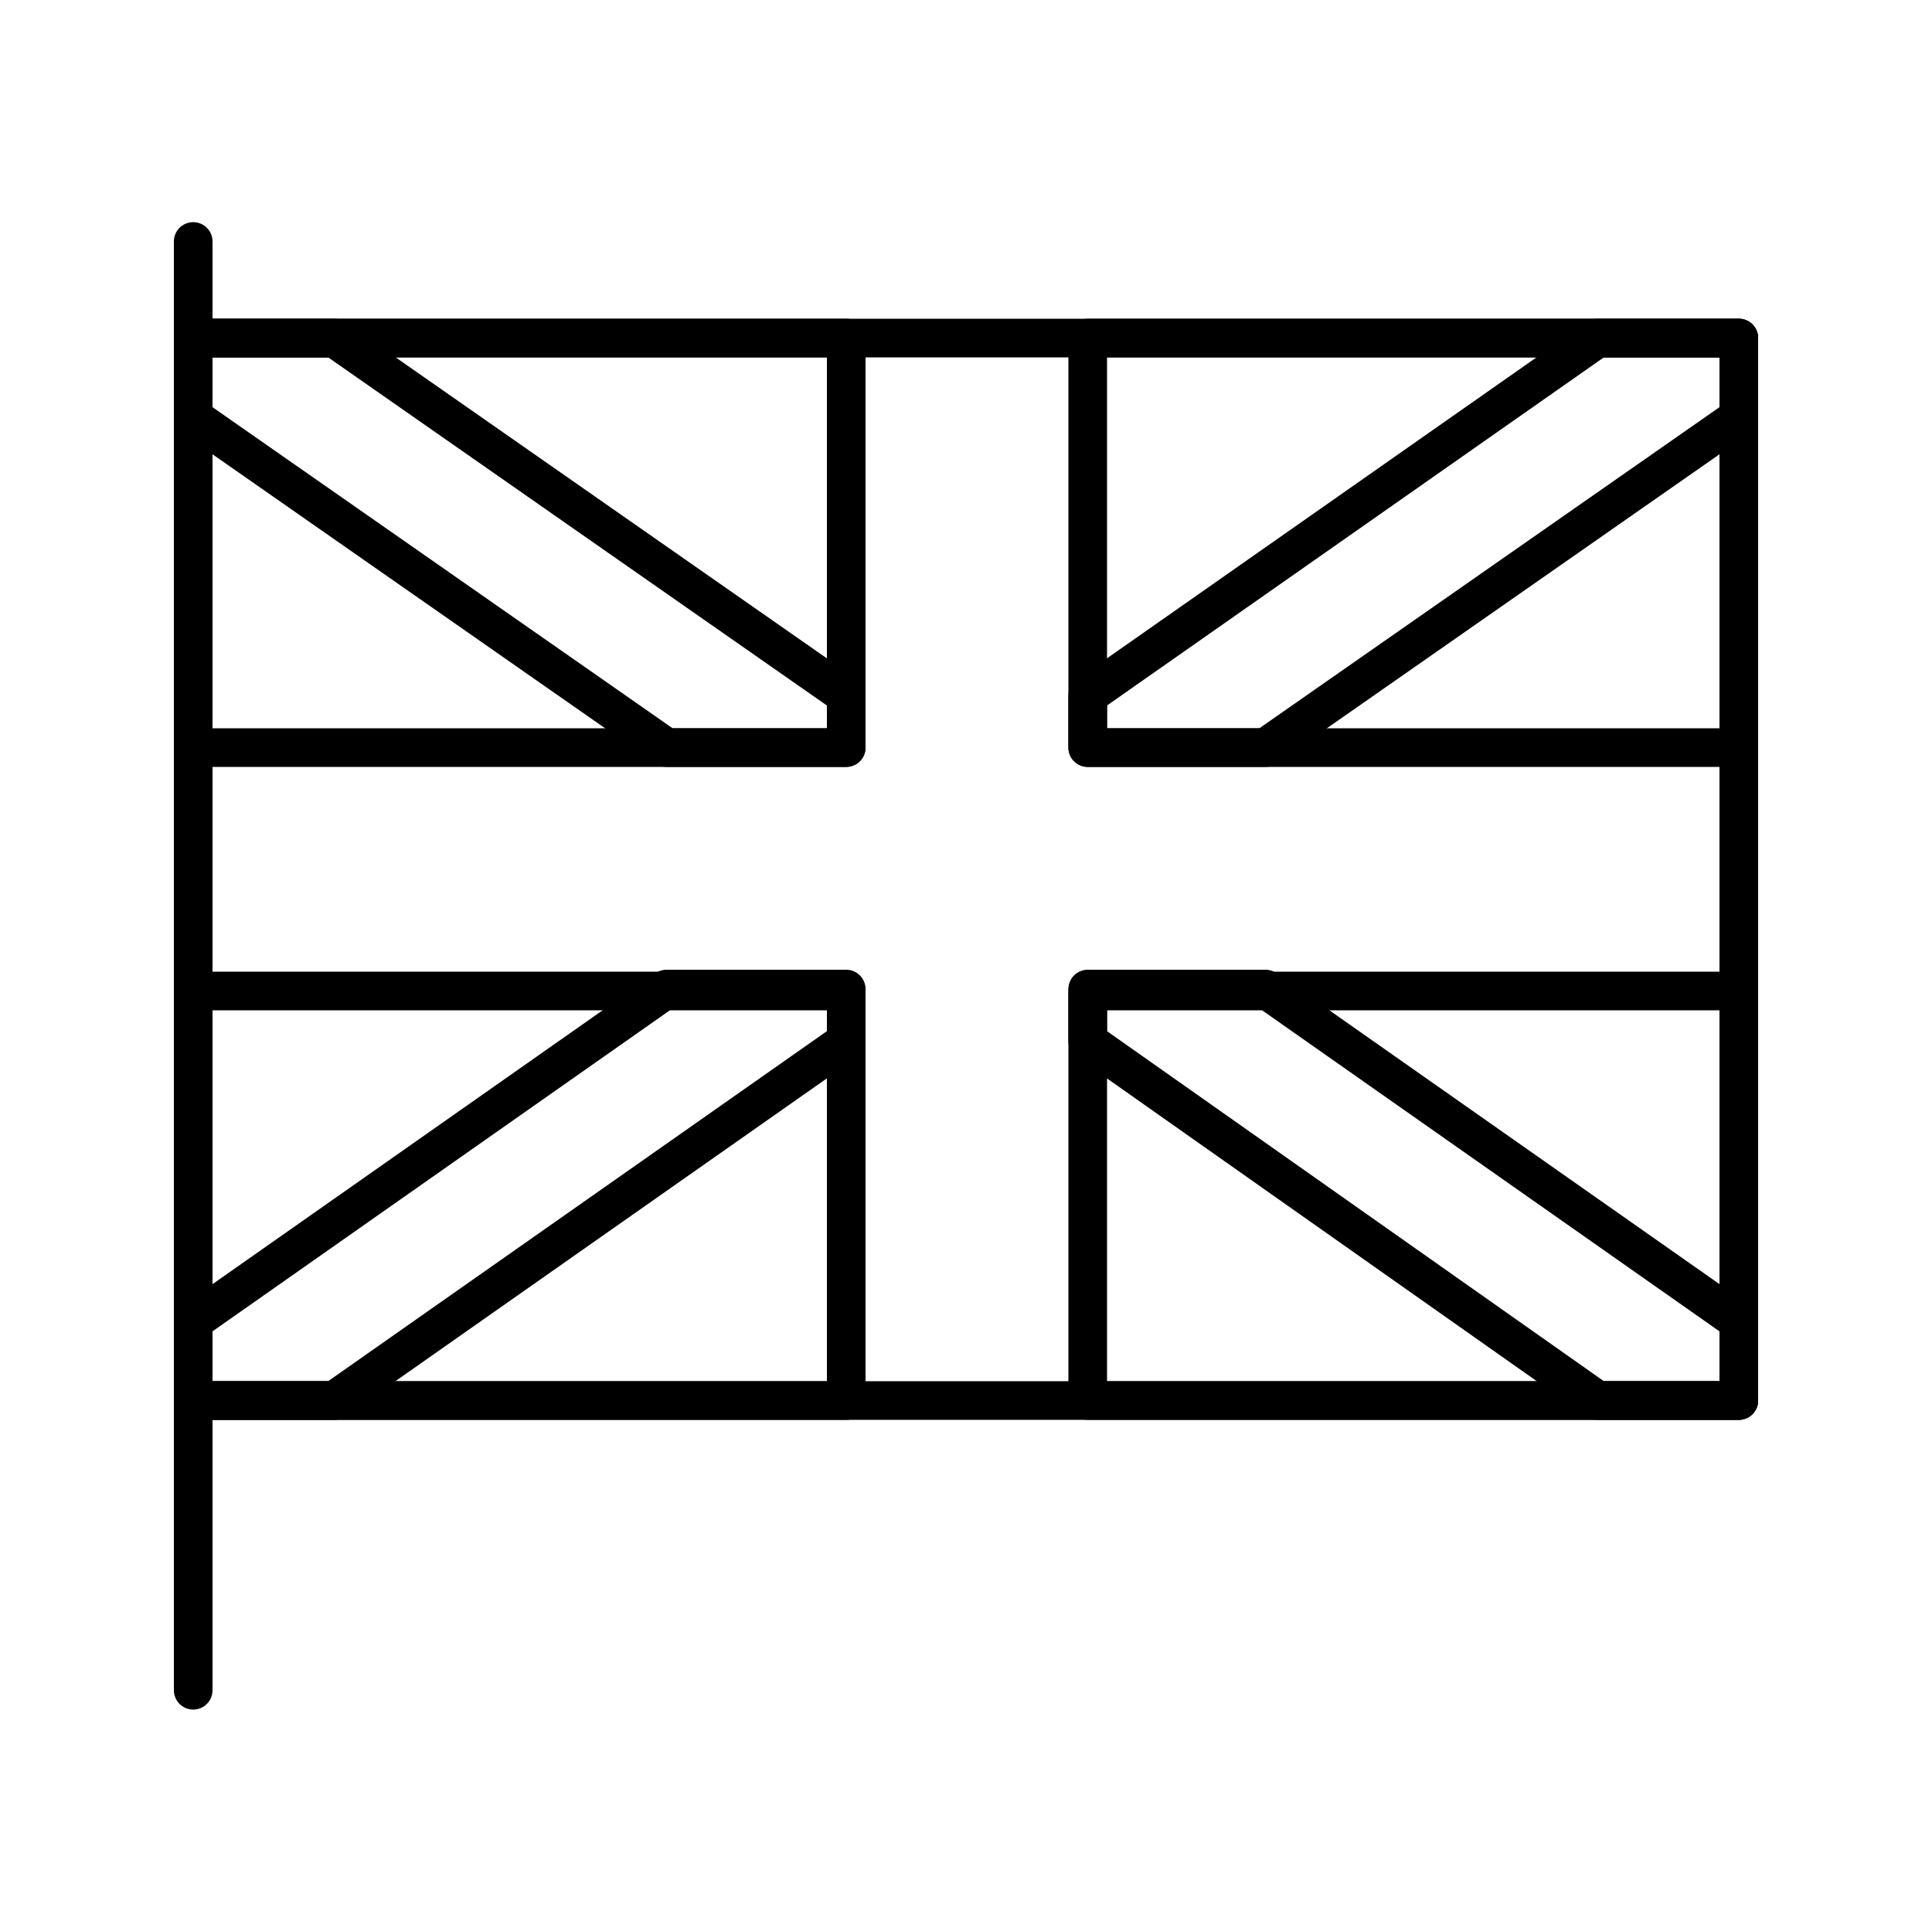<?xml version="1.0" encoding="utf-8"?>
<!-- Generator: Adobe Illustrator 19.0.0, SVG Export Plug-In . SVG Version: 6.00 Build 0)  -->
<svg version="1.1" id="Layer_1" xmlns="http://www.w3.org/2000/svg" xmlns:xlink="http://www.w3.org/1999/xlink" x="0px" y="0px"
	 viewBox="-247 358.9 100 99.6" style="enable-background:new -247 358.9 100 99.6;" xml:space="preserve">
<style type="text/css">
	.st0{fill:none;stroke:#000000;stroke-width:2;stroke-linecap:round;stroke-linejoin:round;stroke-miterlimit:10;}
</style>
<rect x="-237" y="376.4" class="st0" width="80" height="55"/>
<path class="st0" d="M-190.7,376.4v21.2h33.7v-21.2H-190.7z M-190.7,431.4h33.7v-21.2h-33.7V431.4z M-237,397.6h33.8v-21.2H-237
	V397.6z M-237,431.4h33.8v-21.2H-237V431.4z"/>
<path class="st0" d="M-237,371.4v75V371.4z"/>
<polygon class="st0" points="-203.2,397.6 -203.2,394.9 -229.7,376.4 -237,376.4 -237,380.5 -212.5,397.6 "/>
<polygon class="st0" points="-203.2,410.1 -212.5,410.1 -237,427.3 -237,431.4 -229.7,431.4 -203.2,412.8 "/>
<polygon class="st0" points="-164.3,376.4 -190.7,394.9 -190.7,397.6 -181.5,397.6 -157,380.5 -157,376.4 "/>
<polygon class="st0" points="-190.7,410.1 -190.7,412.8 -164.3,431.4 -157,431.4 -157,427.3 -181.5,410.1 "/>
</svg>

